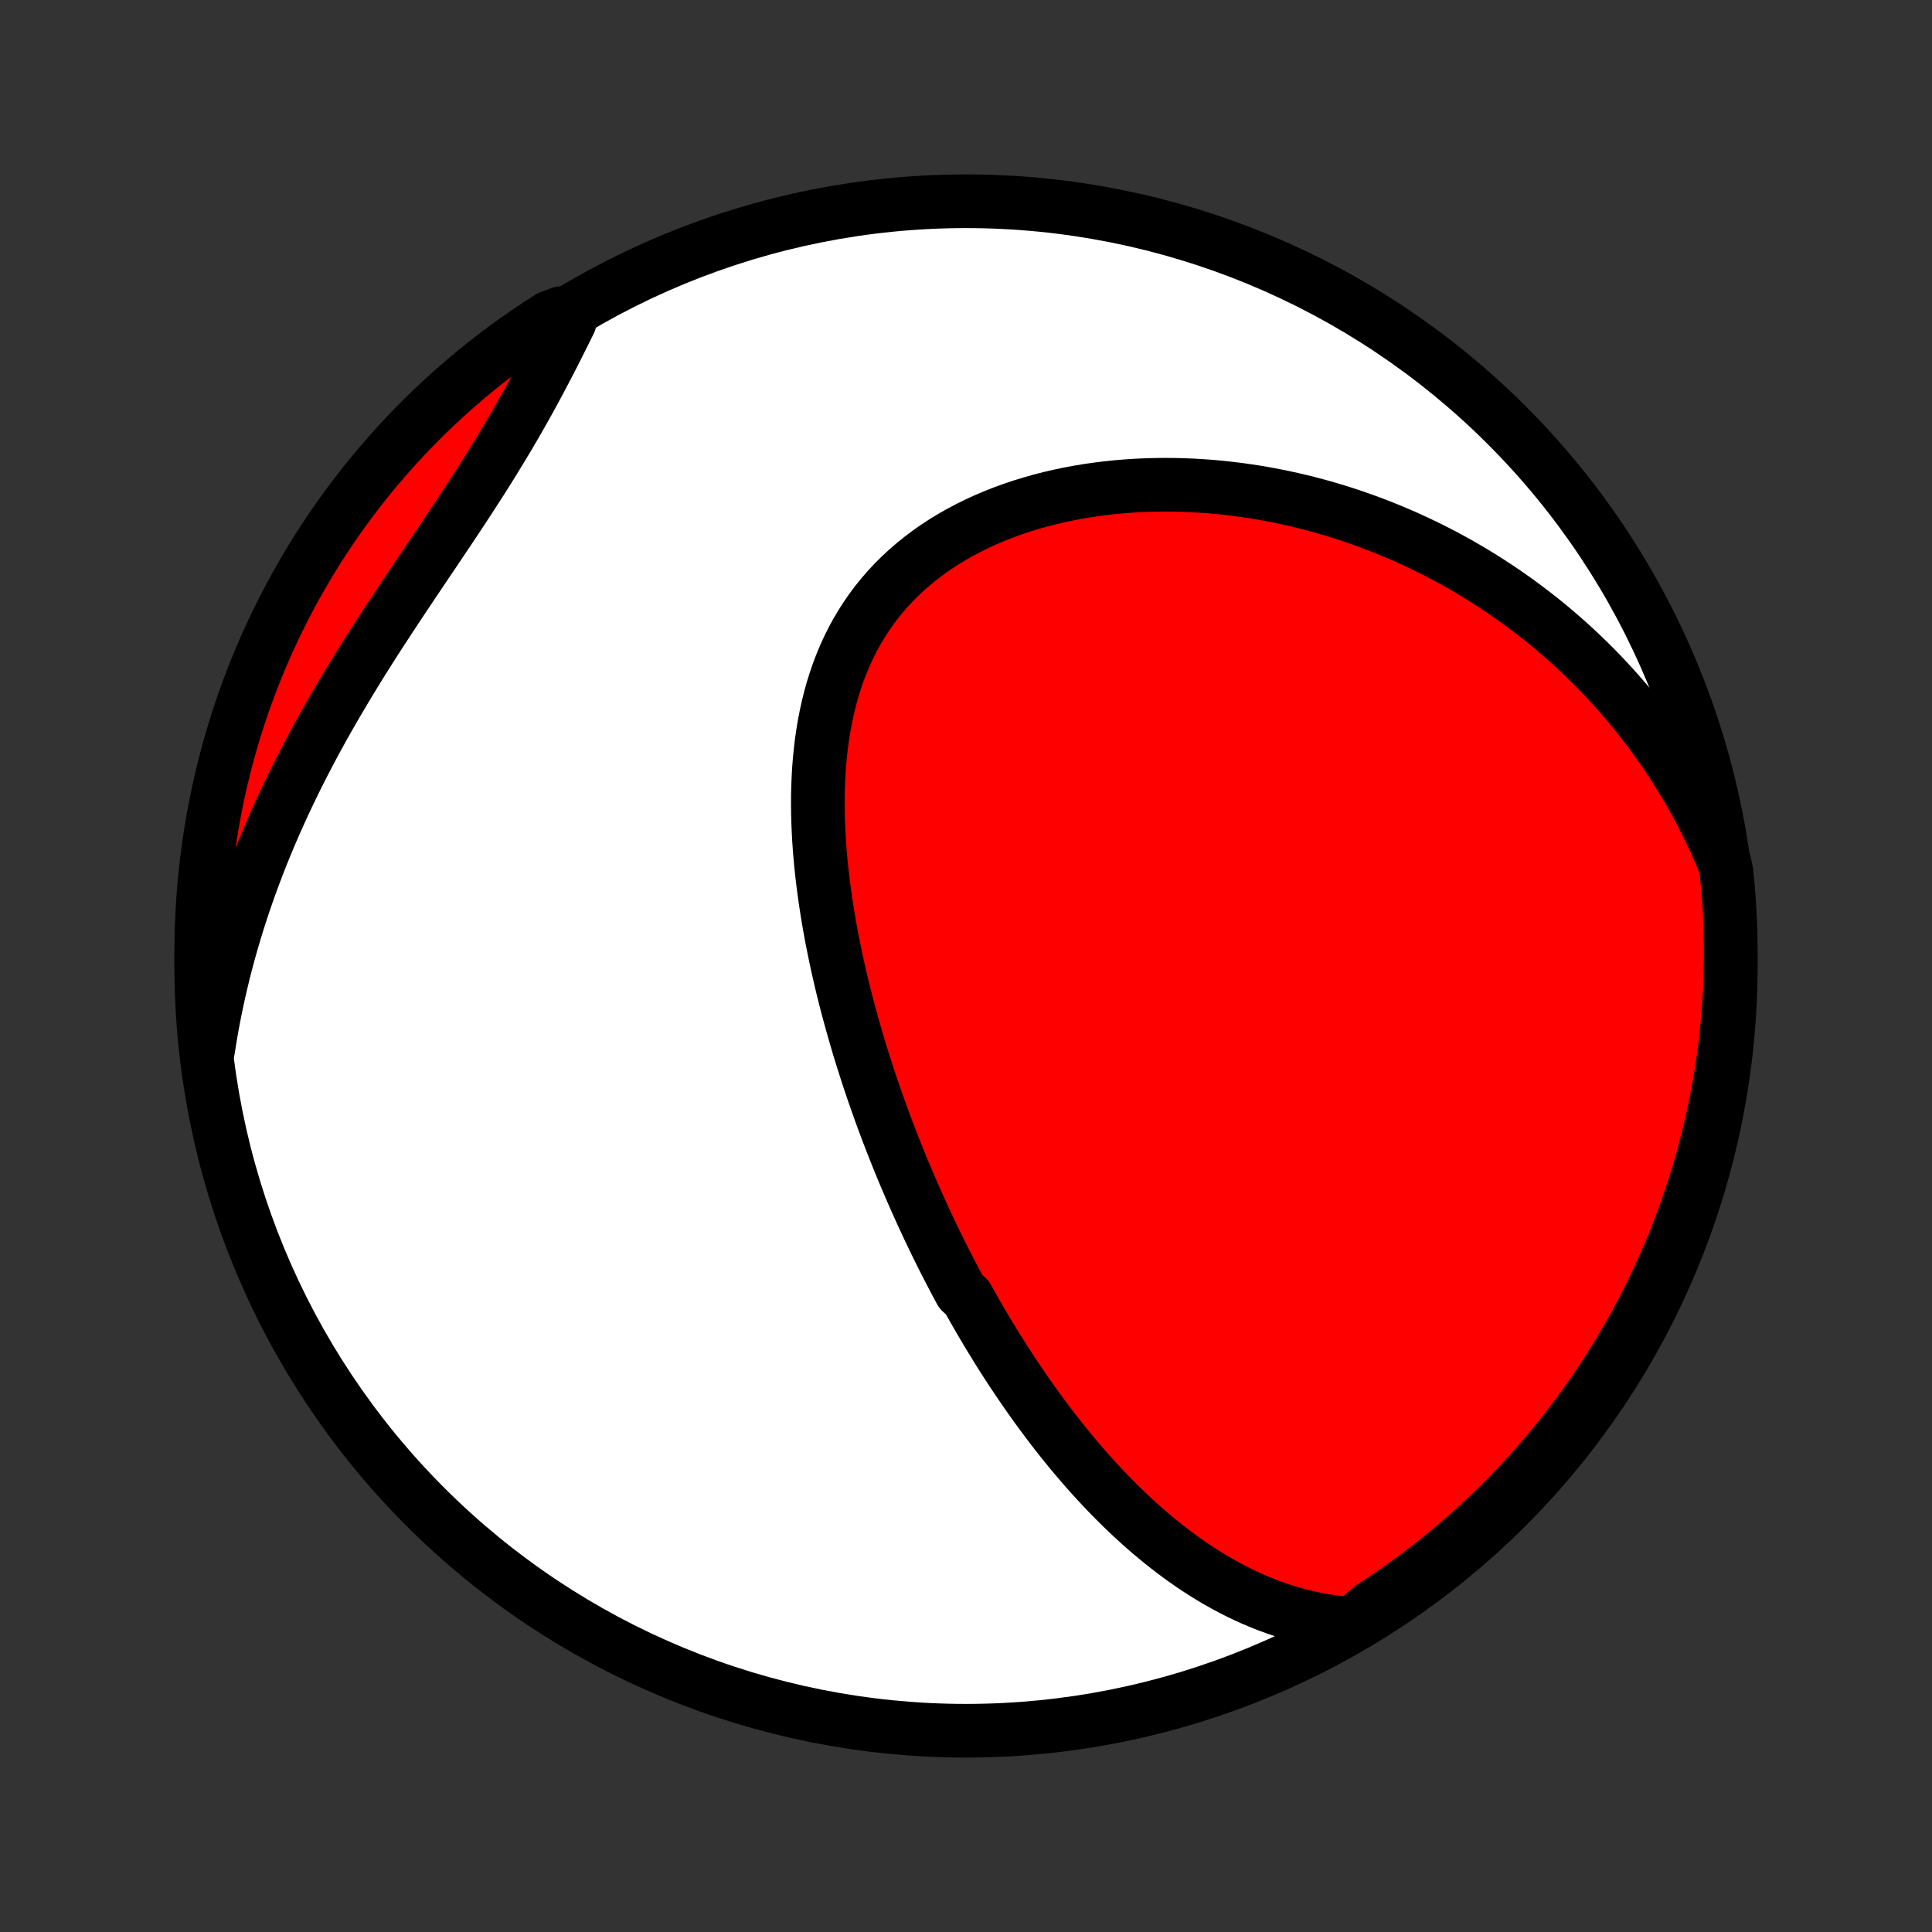 <?xml version="1.0" encoding="utf-8" standalone="no"?>
<!DOCTYPE svg PUBLIC "-//W3C//DTD SVG 1.1//EN"
  "http://www.w3.org/Graphics/SVG/1.1/DTD/svg11.dtd">
<!-- Created with matplotlib (http://matplotlib.org/) -->
<svg height="72pt" version="1.1" viewBox="0 0 72 72" width="72pt" xmlns="http://www.w3.org/2000/svg" xmlns:xlink="http://www.w3.org/1999/xlink">
 <rect x="0" y="0" width="72" height="72" fill="#333333" stroke="none"/>
 <defs>
  <style type="text/css">
*{stroke-linecap:butt;stroke-linejoin:round;}
  </style>
 </defs>
 <g id="figure_1">
  <g id="patch_1">
   <path d="
M0 72
L72 72
L72 0
L0 0
z
" style="fill:none;"/>
  </g>
  <g id="axes_1">
   <g id="PatchCollection_1">
    <defs>
     <path d="
M36 -7.5
C43.558 -7.5 50.808 -10.503 56.153 -15.848
C61.497 -21.192 64.5 -28.442 64.5 -36
C64.5 -43.558 61.497 -50.808 56.153 -56.153
C50.808 -61.497 43.558 -64.5 36 -64.5
C28.442 -64.5 21.192 -61.497 15.848 -56.153
C10.503 -50.808 7.5 -43.558 7.5 -36
C7.5 -28.442 10.503 -21.192 15.848 -15.848
C21.192 -10.503 28.442 -7.5 36 -7.5
z
" id="C0_0_a811fe30f3"/>
     <path d="
M50.397 -11.483
L50.059 -11.509
L49.727 -11.547
L49.401 -11.594
L49.081 -11.651
L48.765 -11.717
L48.455 -11.792
L48.151 -11.875
L47.852 -11.966
L47.558 -12.064
L47.269 -12.169
L46.986 -12.28
L46.707 -12.398
L46.433 -12.522
L46.164 -12.651
L45.9 -12.785
L45.641 -12.924
L45.386 -13.067
L45.135 -13.215
L44.889 -13.367
L44.647 -13.522
L44.409 -13.681
L44.175 -13.844
L43.946 -14.009
L43.72 -14.178
L43.497 -14.349
L43.279 -14.523
L43.064 -14.699
L42.852 -14.877
L42.644 -15.057
L42.439 -15.24
L42.237 -15.424
L42.039 -15.61
L41.843 -15.798
L41.651 -15.987
L41.461 -16.177
L41.274 -16.369
L41.09 -16.563
L40.909 -16.757
L40.73 -16.953
L40.554 -17.149
L40.38 -17.347
L40.209 -17.546
L40.04 -17.745
L39.873 -17.946
L39.709 -18.147
L39.547 -18.349
L39.387 -18.552
L39.228 -18.756
L39.072 -18.961
L38.918 -19.166
L38.766 -19.372
L38.615 -19.579
L38.467 -19.786
L38.32 -19.994
L38.175 -20.203
L38.031 -20.413
L37.889 -20.623
L37.748 -20.834
L37.61 -21.045
L37.472 -21.257
L37.336 -21.47
L37.202 -21.684
L37.069 -21.899
L36.937 -22.114
L36.806 -22.33
L36.677 -22.547
L36.549 -22.764
L36.422 -22.983
L36.297 -23.202
L36.172 -23.422
L36.049 -23.643
L35.806 -23.865
L35.686 -24.088
L35.567 -24.312
L35.449 -24.537
L35.332 -24.763
L35.216 -24.99
L35.101 -25.218
L34.987 -25.448
L34.874 -25.678
L34.762 -25.91
L34.651 -26.142
L34.54 -26.377
L34.431 -26.612
L34.322 -26.849
L34.215 -27.087
L34.108 -27.326
L34.002 -27.567
L33.897 -27.81
L33.793 -28.054
L33.689 -28.299
L33.587 -28.546
L33.485 -28.795
L33.385 -29.045
L33.285 -29.297
L33.186 -29.551
L33.088 -29.806
L32.991 -30.064
L32.895 -30.323
L32.8 -30.584
L32.706 -30.847
L32.613 -31.112
L32.521 -31.379
L32.43 -31.648
L32.34 -31.919
L32.252 -32.192
L32.164 -32.467
L32.078 -32.744
L31.993 -33.023
L31.91 -33.305
L31.828 -33.589
L31.747 -33.874
L31.668 -34.163
L31.59 -34.453
L31.514 -34.745
L31.44 -35.04
L31.367 -35.337
L31.297 -35.636
L31.228 -35.938
L31.162 -36.241
L31.098 -36.547
L31.036 -36.855
L30.976 -37.165
L30.919 -37.477
L30.865 -37.791
L30.814 -38.107
L30.765 -38.425
L30.72 -38.745
L30.678 -39.066
L30.639 -39.39
L30.604 -39.715
L30.573 -40.041
L30.546 -40.369
L30.523 -40.698
L30.505 -41.028
L30.491 -41.359
L30.482 -41.691
L30.479 -42.024
L30.48 -42.357
L30.488 -42.691
L30.502 -43.024
L30.521 -43.358
L30.548 -43.69
L30.581 -44.023
L30.621 -44.354
L30.669 -44.684
L30.724 -45.013
L30.788 -45.34
L30.86 -45.665
L30.94 -45.987
L31.029 -46.307
L31.128 -46.624
L31.235 -46.937
L31.353 -47.246
L31.48 -47.552
L31.618 -47.853
L31.765 -48.149
L31.923 -48.44
L32.091 -48.725
L32.27 -49.005
L32.459 -49.279
L32.658 -49.546
L32.868 -49.806
L33.087 -50.059
L33.317 -50.306
L33.557 -50.544
L33.806 -50.775
L34.064 -50.998
L34.331 -51.213
L34.606 -51.42
L34.89 -51.619
L35.181 -51.809
L35.48 -51.991
L35.786 -52.164
L36.098 -52.329
L36.416 -52.486
L36.739 -52.633
L37.068 -52.773
L37.401 -52.904
L37.738 -53.026
L38.079 -53.141
L38.424 -53.247
L38.771 -53.345
L39.121 -53.435
L39.472 -53.517
L39.826 -53.591
L40.181 -53.658
L40.537 -53.717
L40.894 -53.768
L41.251 -53.813
L41.609 -53.85
L41.966 -53.88
L42.323 -53.904
L42.679 -53.921
L43.035 -53.931
L43.39 -53.935
L43.743 -53.933
L44.095 -53.924
L44.446 -53.91
L44.795 -53.889
L45.142 -53.864
L45.487 -53.832
L45.83 -53.795
L46.171 -53.753
L46.51 -53.705
L46.846 -53.653
L47.18 -53.595
L47.512 -53.533
L47.841 -53.466
L48.167 -53.394
L48.491 -53.318
L48.812 -53.238
L49.131 -53.153
L49.447 -53.064
L49.76 -52.971
L50.07 -52.874
L50.377 -52.773
L50.682 -52.668
L50.984 -52.559
L51.283 -52.446
L51.58 -52.33
L51.874 -52.21
L52.165 -52.087
L52.453 -51.96
L52.738 -51.83
L53.021 -51.696
L53.301 -51.559
L53.578 -51.419
L53.853 -51.275
L54.125 -51.128
L54.394 -50.978
L54.661 -50.824
L54.925 -50.668
L55.186 -50.508
L55.445 -50.345
L55.701 -50.179
L55.955 -50.01
L56.206 -49.838
L56.454 -49.663
L56.7 -49.484
L56.944 -49.302
L57.185 -49.118
L57.424 -48.93
L57.66 -48.739
L57.894 -48.545
L58.125 -48.347
L58.353 -48.147
L58.58 -47.943
L58.804 -47.736
L59.025 -47.526
L59.244 -47.313
L59.461 -47.096
L59.675 -46.876
L59.886 -46.652
L60.095 -46.425
L60.302 -46.195
L60.506 -45.961
L60.708 -45.723
L60.907 -45.482
L61.103 -45.237
L61.297 -44.989
L61.488 -44.736
L61.676 -44.48
L61.862 -44.22
L62.045 -43.956
L62.225 -43.688
L62.402 -43.416
L62.576 -43.14
L62.748 -42.86
L62.916 -42.575
L63.081 -42.287
L63.242 -41.993
L63.401 -41.696
L63.556 -41.394
L63.708 -41.087
L63.855 -40.775
L64 -40.459
L64.14 -40.138
L64.276 -39.812
L64.343 -39.481
L64.391 -38.989
L64.43 -38.493
L64.46 -37.998
L64.482 -37.501
L64.496 -37.004
L64.5 -36.507
L64.496 -36.01
L64.483 -35.512
L64.461 -35.015
L64.431 -34.518
L64.392 -34.021
L64.345 -33.526
L64.289 -33.03
L64.224 -32.536
L64.151 -32.043
L64.069 -31.551
L63.978 -31.06
L63.879 -30.571
L63.772 -30.084
L63.656 -29.598
L63.531 -29.114
L63.399 -28.633
L63.258 -28.154
L63.108 -27.677
L62.95 -27.202
L62.785 -26.73
L62.61 -26.261
L62.428 -25.795
L62.238 -25.332
L62.04 -24.873
L61.834 -24.417
L61.62 -23.964
L61.398 -23.515
L61.169 -23.07
L60.931 -22.628
L60.687 -22.191
L60.434 -21.758
L60.174 -21.33
L59.907 -20.905
L59.633 -20.486
L59.351 -20.071
L59.063 -19.661
L58.767 -19.256
L58.464 -18.856
L58.155 -18.461
L57.838 -18.072
L57.516 -17.688
L57.186 -17.309
L56.85 -16.937
L56.508 -16.57
L56.159 -16.209
L55.805 -15.854
L55.444 -15.505
L55.077 -15.163
L54.705 -14.827
L54.327 -14.497
L53.943 -14.174
L53.554 -13.857
L53.159 -13.547
L52.76 -13.245
L52.355 -12.949
L51.945 -12.66
L51.53 -12.378
L51.111 -12.103
z
" id="C0_1_b5d18621d8"/>
     <path d="
M7.755 -32.873
L7.811 -33.229
L7.872 -33.587
L7.937 -33.945
L8.006 -34.303
L8.08 -34.662
L8.159 -35.022
L8.242 -35.382
L8.329 -35.743
L8.421 -36.104
L8.518 -36.466
L8.62 -36.828
L8.726 -37.191
L8.836 -37.554
L8.952 -37.918
L9.072 -38.282
L9.197 -38.647
L9.326 -39.012
L9.461 -39.378
L9.6 -39.744
L9.743 -40.11
L9.892 -40.477
L10.045 -40.844
L10.203 -41.211
L10.366 -41.578
L10.533 -41.946
L10.705 -42.313
L10.881 -42.681
L11.062 -43.048
L11.247 -43.416
L11.437 -43.783
L11.63 -44.15
L11.828 -44.517
L12.03 -44.883
L12.236 -45.249
L12.445 -45.614
L12.659 -45.979
L12.875 -46.343
L13.095 -46.707
L13.317 -47.07
L13.542 -47.432
L13.77 -47.793
L14 -48.153
L14.232 -48.513
L14.466 -48.871
L14.701 -49.228
L14.937 -49.584
L15.174 -49.94
L15.411 -50.294
L15.648 -50.646
L15.884 -50.998
L16.121 -51.348
L16.355 -51.697
L16.589 -52.046
L16.821 -52.392
L17.051 -52.738
L17.278 -53.083
L17.503 -53.426
L17.724 -53.768
L17.943 -54.109
L18.158 -54.449
L18.369 -54.788
L18.576 -55.126
L18.78 -55.462
L18.98 -55.797
L19.175 -56.131
L19.367 -56.464
L19.554 -56.795
L19.738 -57.125
L19.917 -57.453
L20.093 -57.78
L20.265 -58.105
L20.434 -58.429
L20.599 -58.75
L20.762 -59.07
L20.921 -59.388
L21.078 -59.703
L21.232 -60.016
L20.898 -60.327
L20.479 -60.17
L20.064 -59.903
L19.654 -59.628
L19.249 -59.346
L18.849 -59.058
L18.454 -58.762
L18.065 -58.459
L17.681 -58.149
L17.303 -57.833
L16.931 -57.51
L16.564 -57.18
L16.203 -56.844
L15.848 -56.502
L15.5 -56.153
L15.157 -55.798
L14.821 -55.438
L14.492 -55.071
L14.168 -54.699
L13.852 -54.32
L13.542 -53.937
L13.239 -53.547
L12.944 -53.153
L12.655 -52.753
L12.373 -52.348
L12.098 -51.938
L11.831 -51.523
L11.571 -51.104
L11.319 -50.679
L11.074 -50.251
L10.836 -49.818
L10.607 -49.381
L10.385 -48.94
L10.171 -48.495
L9.964 -48.046
L9.766 -47.593
L9.576 -47.137
L9.393 -46.677
L9.219 -46.215
L9.053 -45.749
L8.895 -45.28
L8.746 -44.808
L8.604 -44.334
L8.471 -43.857
L8.347 -43.377
L8.231 -42.896
L8.123 -42.412
L8.024 -41.926
L7.933 -41.439
L7.851 -40.95
L7.778 -40.459
L7.713 -39.968
L7.656 -39.474
L7.609 -38.98
L7.569 -38.485
L7.539 -37.989
L7.517 -37.493
L7.504 -36.996
L7.5 -36.498
L7.504 -36.001
L7.517 -35.504
L7.539 -35.006
L7.569 -34.51
L7.608 -34.013
z
" id="C0_2_220f61d2aa"/>
    </defs>
    <g clip-path="url(#p1bffca34e9)">
     <use style="fill:#ffffff;stroke:#000000;stroke-width:2.0;" x="0.0" xlink:href="#C0_0_a811fe30f3" y="72.0"/>
    </g>
    <g clip-path="url(#p1bffca34e9)">
     <use style="fill:#ff0000;stroke:#000000;stroke-width:2.0;" x="0.0" xlink:href="#C0_1_b5d18621d8" y="72.0"/>
    </g>
    <g clip-path="url(#p1bffca34e9)">
     <use style="fill:#ff0000;stroke:#000000;stroke-width:2.0;" x="0.0" xlink:href="#C0_2_220f61d2aa" y="72.0"/>
    </g>
   </g>
  </g>
 </g>
 <defs>
  <clipPath id="p1bffca34e9">
   <rect height="72.0" width="72.0" x="0.0" y="0.0"/>
  </clipPath>
 </defs>
</svg>
